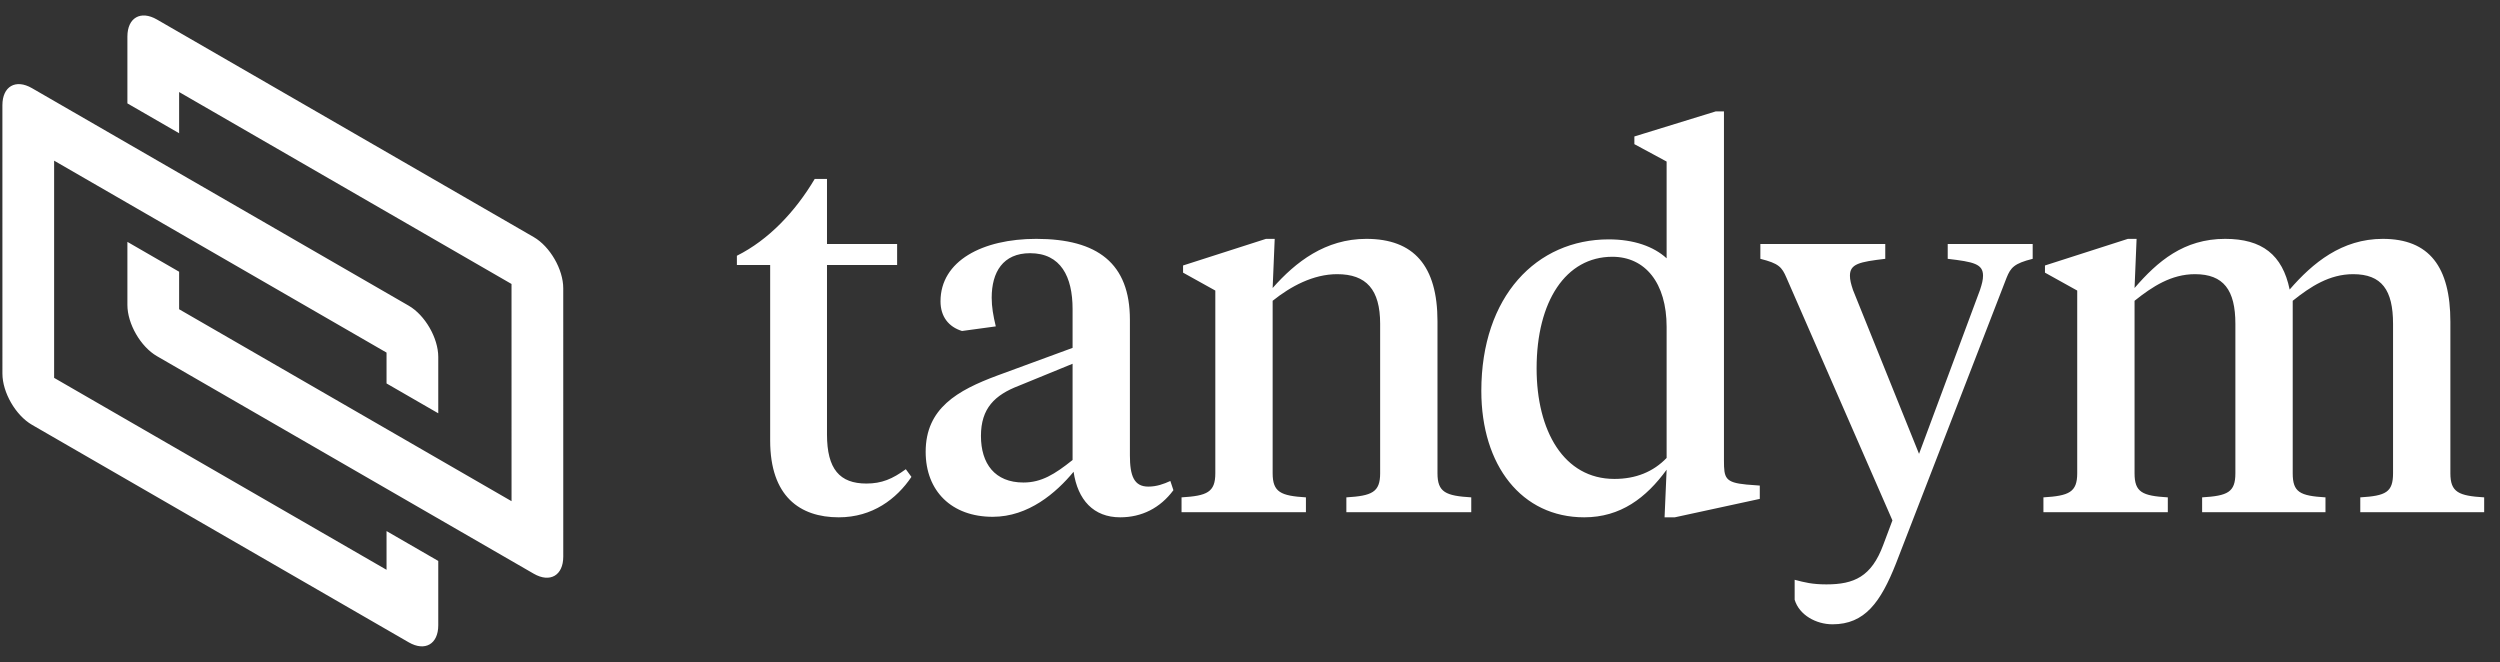 <svg width="151" height="40" viewBox="0 0 151 40" fill="none" xmlns="http://www.w3.org/2000/svg">
<rect x="0" y="0" width="151" height="40" fill="#333333" stroke="none"/>
<g clip-path="url(#clip0_3001_8100)">
<g clip-path="url(#clip1_3001_8100)">
<g clip-path="url(#clip2_3001_8100)">
<path fill-rule="evenodd" clip-rule="evenodd" d="M9.48 1.179C8.494 0.61 7.695 1.071 7.695 2.209L7.695 6.245L10.819 8.048L10.819 5.559L30.896 17.152L30.897 30.271L10.819 18.678L10.819 16.412L7.695 14.609L7.695 18.42C7.695 19.559 8.494 20.943 9.48 21.512L32.236 34.651C33.221 35.22 34.021 34.759 34.021 33.62L34.02 17.41C34.02 16.271 33.221 14.887 32.235 14.318L9.48 1.179ZM3.269 9.704L3.269 22.823L23.347 34.416L23.347 32.077L26.471 33.881L26.471 37.766C26.471 38.904 25.672 39.366 24.686 38.796L1.931 25.658C0.945 25.088 0.146 23.704 0.146 22.566L0.145 6.355C0.145 5.217 0.944 4.755 1.93 5.324L24.685 18.463C25.671 19.032 26.47 20.417 26.471 21.555V24.963L23.347 23.16L23.347 21.297L3.269 9.704ZM97.386 15.509C99.365 15.509 100.664 17.086 100.664 19.745V27.66C99.86 28.495 98.809 28.927 97.51 28.927C94.449 28.927 92.811 26.021 92.811 22.249C92.811 18.199 94.573 15.509 97.386 15.509ZM100.664 9.758V15.602C99.891 14.891 98.685 14.458 97.17 14.458C92.811 14.458 89.472 17.89 89.472 23.61C89.472 28.124 91.914 31.246 95.686 31.246C97.881 31.246 99.427 30.071 100.664 28.371L100.54 31.246H101.159L106.291 30.133V29.329L105.487 29.267C104.188 29.144 104.127 28.866 104.127 27.814V6.728H103.632L98.716 8.243V8.707L100.664 9.758ZM49.95 10.809H49.208C48.033 12.788 46.425 14.489 44.508 15.447V16.004H46.518V26.609C46.518 29.979 48.311 31.246 50.661 31.246C52.702 31.246 54.155 30.133 55.051 28.804L54.711 28.34C53.907 28.927 53.258 29.206 52.331 29.206C50.723 29.206 49.95 28.34 49.95 26.238V16.004H54.186V14.736H49.95V10.809ZM61.816 29.144C60.084 29.144 59.249 28 59.249 26.33C59.249 24.661 60.084 23.857 61.537 23.3L64.784 21.971V27.784C63.702 28.649 62.898 29.144 61.816 29.144ZM68.246 19.312C68.246 15.911 66.299 14.427 62.588 14.427C59.342 14.427 56.807 15.756 56.807 18.199C56.807 19.127 57.301 19.745 58.105 19.992L60.146 19.714C59.991 19.065 59.898 18.539 59.898 17.983C59.898 16.437 60.579 15.293 62.217 15.293C64.073 15.293 64.784 16.715 64.784 18.663V21.012L60.239 22.682C57.827 23.579 55.91 24.661 55.91 27.289C55.91 29.669 57.487 31.215 59.96 31.215C62.125 31.215 63.794 29.762 64.845 28.495C65.093 30.195 66.051 31.246 67.659 31.246C68.958 31.246 70.071 30.69 70.874 29.608L70.689 29.051C70.287 29.237 69.854 29.391 69.359 29.391C68.494 29.391 68.246 28.742 68.246 27.505V19.312ZM81.32 30.041C82.866 29.948 83.361 29.731 83.361 28.587V19.559C83.361 17.488 82.526 16.56 80.764 16.56C79.311 16.56 77.95 17.302 76.868 18.168V28.587C76.868 29.731 77.363 29.948 78.878 30.041V30.937H71.365V30.041C72.911 29.948 73.405 29.731 73.405 28.587V17.55L71.457 16.468V16.035L76.466 14.427H76.992L76.868 17.395C78.26 15.818 80.053 14.427 82.526 14.427C85.402 14.427 86.824 16.066 86.824 19.405V28.587C86.824 29.731 87.319 29.948 88.864 30.041V30.937H81.32V30.041ZM111.922 17.519L115.91 27.413L119.59 17.519C119.713 17.148 119.775 16.9 119.775 16.653C119.775 15.942 119.219 15.818 117.642 15.633V14.736H122.774V15.633C121.661 15.911 121.445 16.158 121.197 16.777L114.519 34.029C113.591 36.379 112.633 37.708 110.685 37.708C109.696 37.708 108.675 37.152 108.397 36.224V35.018L108.41 35.022C108.991 35.175 109.455 35.297 110.314 35.297C111.984 35.297 113.035 34.833 113.746 32.916L114.303 31.432L107.903 16.777C107.624 16.127 107.439 15.911 106.326 15.633V14.736H113.87V15.633C112.293 15.818 111.736 15.942 111.736 16.653C111.736 16.9 111.798 17.148 111.922 17.519ZM144.54 28.587C144.54 29.731 144.107 29.948 142.561 30.041V30.937H150.044V30.041C148.498 29.948 148.003 29.731 148.003 28.587V19.436C148.003 16.127 146.735 14.427 143.922 14.427C141.448 14.427 139.686 15.88 138.295 17.488C137.862 15.385 136.625 14.427 134.399 14.427C131.895 14.427 130.318 15.787 128.927 17.395L129.05 14.427H128.525L123.516 16.035V16.468L125.464 17.55V28.587C125.464 29.731 124.969 29.948 123.423 30.041V30.937H130.936V30.041C129.39 29.948 128.927 29.731 128.927 28.587V18.168C130.009 17.302 131.153 16.56 132.575 16.56C134.306 16.56 135.017 17.519 135.017 19.559V28.587C135.017 29.731 134.554 29.948 133.008 30.041V30.937H140.459V30.041C138.913 29.948 138.48 29.731 138.48 28.587V18.168C139.562 17.302 140.706 16.56 142.129 16.56C143.86 16.56 144.54 17.519 144.54 19.559V28.587Z" fill="white"/>
</g>
</g>
</g>
<defs>
<clipPath id="clip0_3001_8100">
<rect width="150" height="38.39" fill="white" transform="translate(0.122 0.705)"/>
</clipPath>
<clipPath id="clip1_3001_8100">
<rect width="150" height="38.39" fill="white" transform="translate(0.122 0.705)"/>
</clipPath>
<clipPath id="clip2_3001_8100">
<rect width="149.953" height="38.39" fill="white" transform="translate(0.145 0.705)"/>
</clipPath>
</defs>
</svg>
